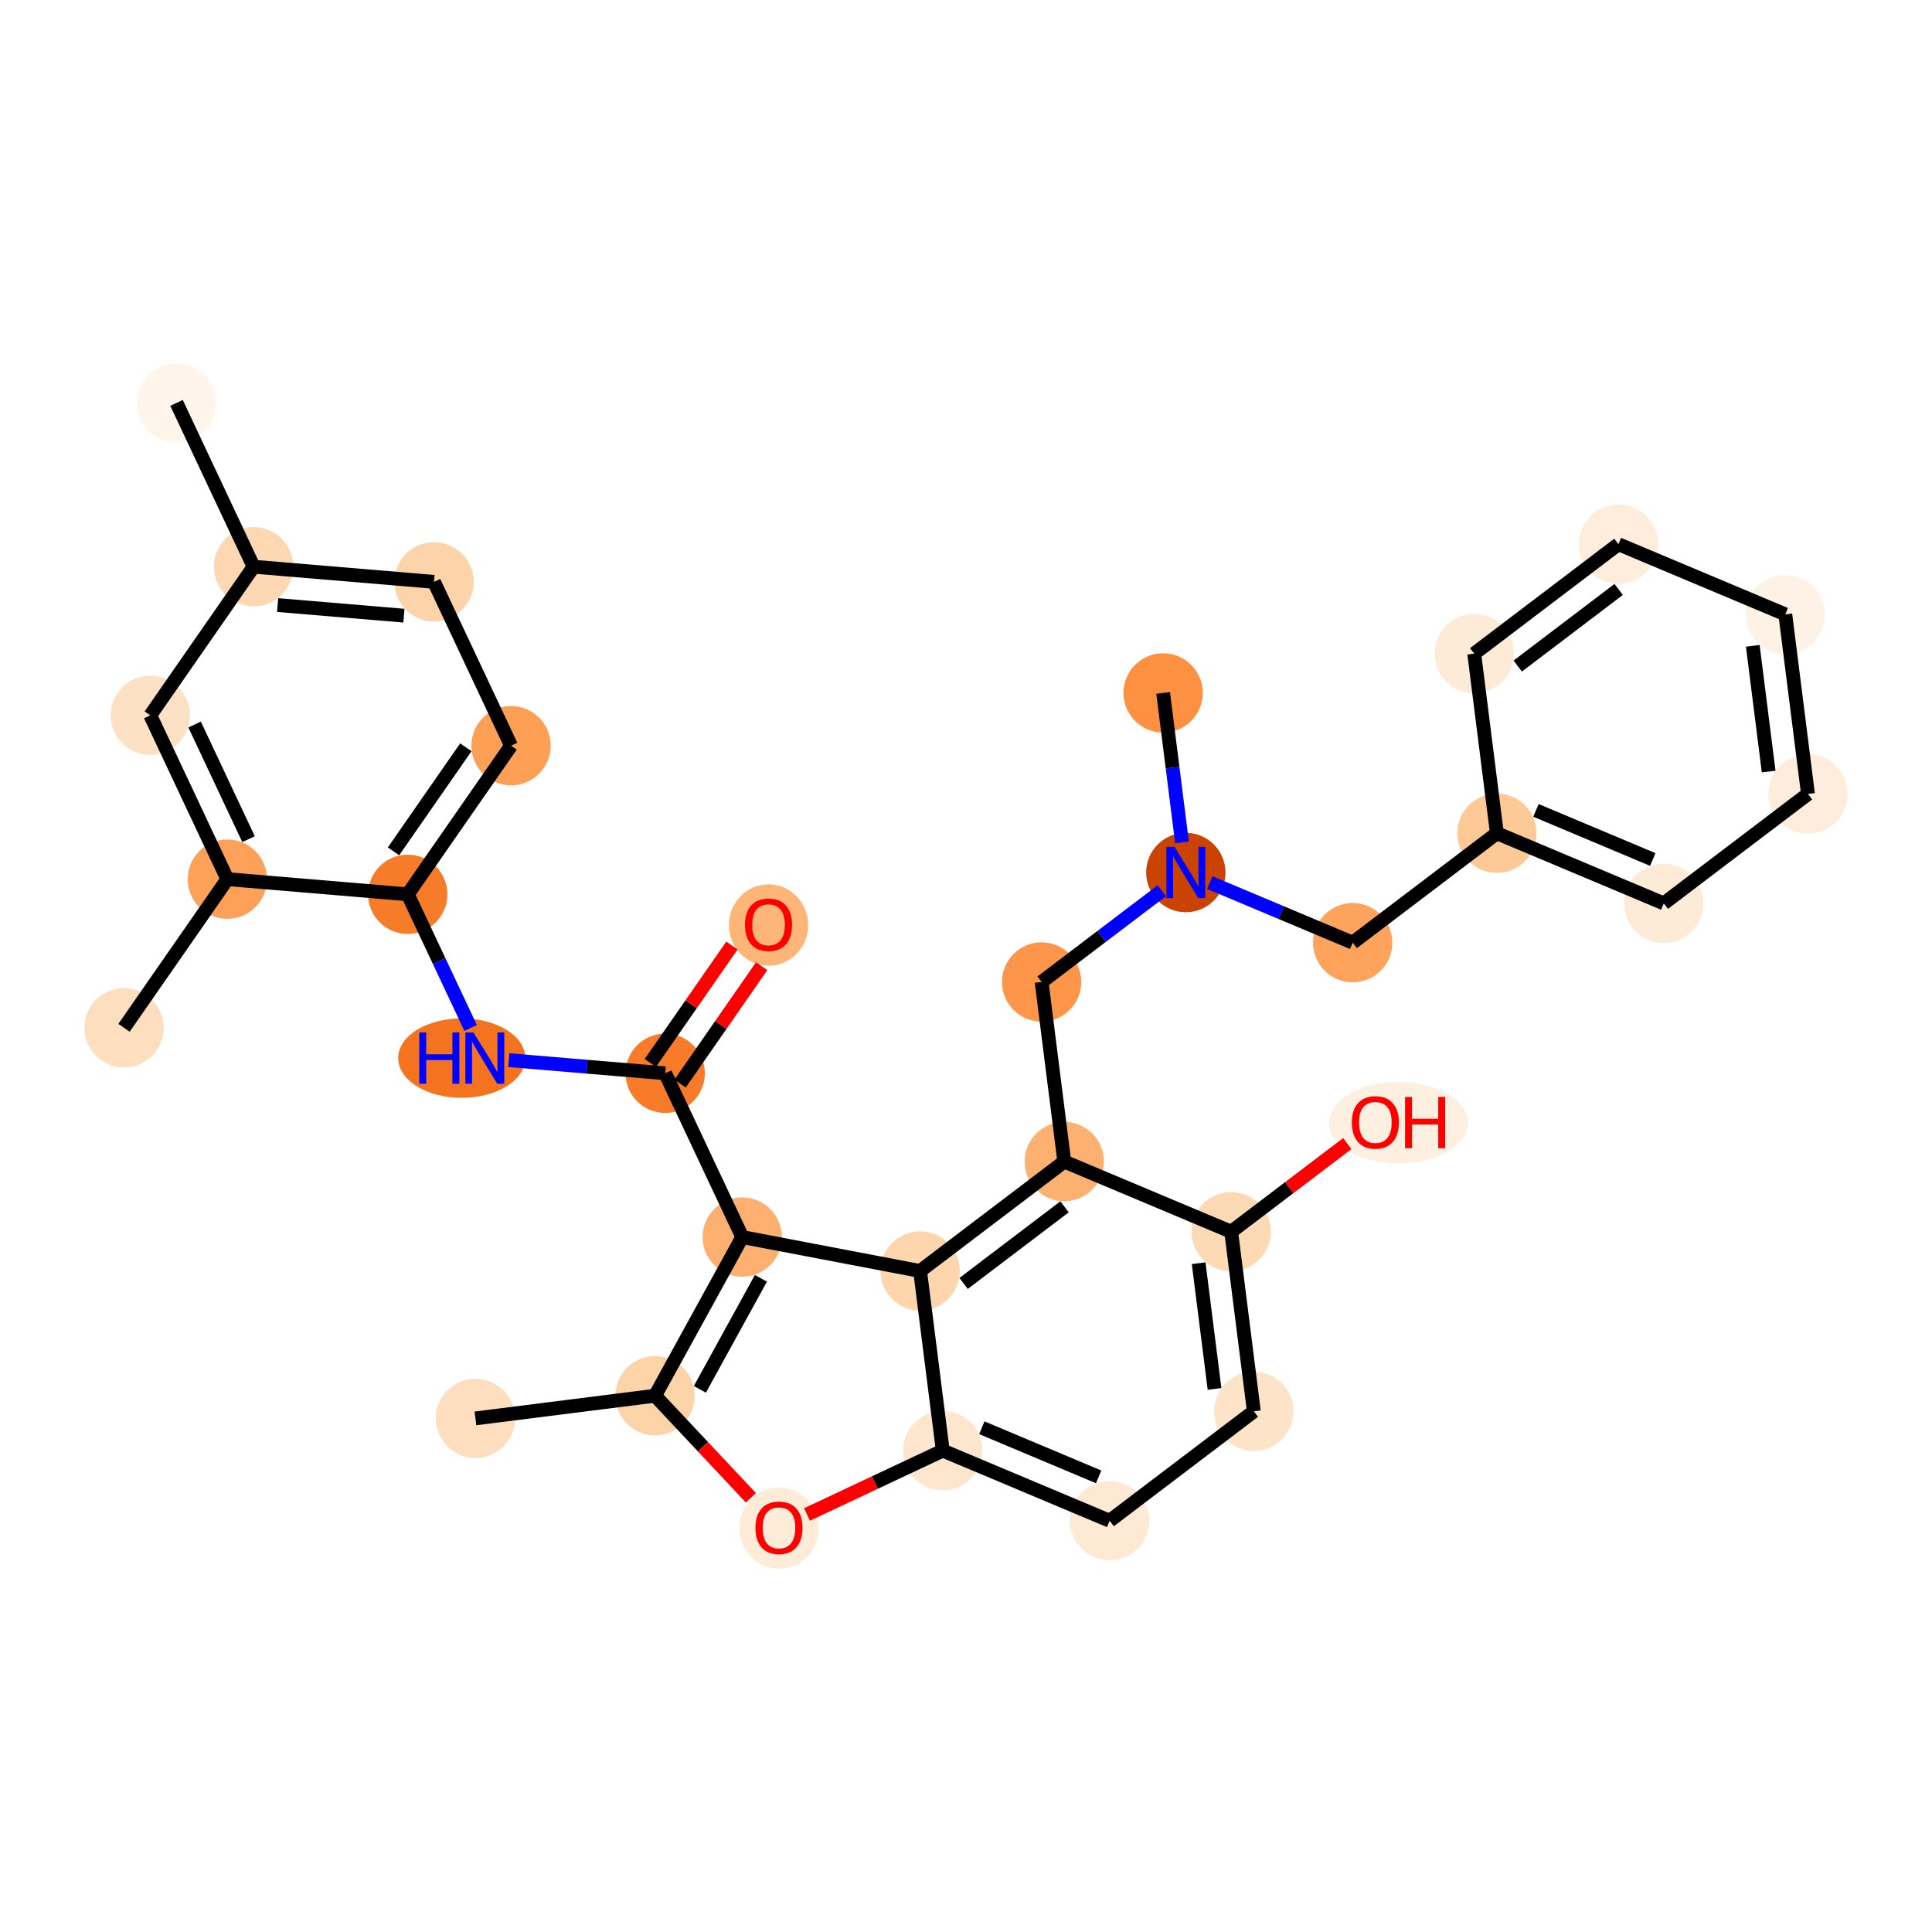 <?xml version='1.0' encoding='iso-8859-1'?>
<svg version='1.1' baseProfile='full'
              xmlns='http://www.w3.org/2000/svg'
                      xmlns:rdkit='http://www.rdkit.org/xml'
                      xmlns:xlink='http://www.w3.org/1999/xlink'
                  xml:space='preserve'
width='280px' height='280px' viewBox='0 0 280 280'>
<!-- END OF HEADER -->
<rect style='opacity:1.0;fill:#FFFFFF;stroke:none' width='280' height='280' x='0' y='0'> </rect>
<ellipse cx='25.584' cy='58.392' rx='5.247' ry='5.247'  style='fill:#FFF5EB;fill-rule:evenodd;stroke:#FFF5EB;stroke-width:1.0px;stroke-linecap:butt;stroke-linejoin:miter;stroke-opacity:1' />
<ellipse cx='36.754' cy='82.131' rx='5.247' ry='5.247'  style='fill:#FDD8B3;fill-rule:evenodd;stroke:#FDD8B3;stroke-width:1.0px;stroke-linecap:butt;stroke-linejoin:miter;stroke-opacity:1' />
<ellipse cx='62.898' cy='84.328' rx='5.247' ry='5.247'  style='fill:#FDD3A9;fill-rule:evenodd;stroke:#FDD3A9;stroke-width:1.0px;stroke-linecap:butt;stroke-linejoin:miter;stroke-opacity:1' />
<ellipse cx='74.067' cy='108.068' rx='5.247' ry='5.247'  style='fill:#FD9F55;fill-rule:evenodd;stroke:#FD9F55;stroke-width:1.0px;stroke-linecap:butt;stroke-linejoin:miter;stroke-opacity:1' />
<ellipse cx='59.093' cy='129.611' rx='5.247' ry='5.247'  style='fill:#F77C29;fill-rule:evenodd;stroke:#F77C29;stroke-width:1.0px;stroke-linecap:butt;stroke-linejoin:miter;stroke-opacity:1' />
<ellipse cx='66.92' cy='153.35' rx='8.712' ry='5.254'  style='fill:#F4731F;fill-rule:evenodd;stroke:#F4731F;stroke-width:1.0px;stroke-linecap:butt;stroke-linejoin:miter;stroke-opacity:1' />
<ellipse cx='96.406' cy='155.547' rx='5.247' ry='5.247'  style='fill:#F77B28;fill-rule:evenodd;stroke:#F77B28;stroke-width:1.0px;stroke-linecap:butt;stroke-linejoin:miter;stroke-opacity:1' />
<ellipse cx='111.381' cy='134.062' rx='5.247' ry='5.395'  style='fill:#FDB678;fill-rule:evenodd;stroke:#FDB678;stroke-width:1.0px;stroke-linecap:butt;stroke-linejoin:miter;stroke-opacity:1' />
<ellipse cx='107.576' cy='179.287' rx='5.247' ry='5.247'  style='fill:#FDB06F;fill-rule:evenodd;stroke:#FDB06F;stroke-width:1.0px;stroke-linecap:butt;stroke-linejoin:miter;stroke-opacity:1' />
<ellipse cx='94.936' cy='202.277' rx='5.247' ry='5.247'  style='fill:#FDD3A8;fill-rule:evenodd;stroke:#FDD3A8;stroke-width:1.0px;stroke-linecap:butt;stroke-linejoin:miter;stroke-opacity:1' />
<ellipse cx='68.906' cy='205.564' rx='5.247' ry='5.247'  style='fill:#FDDFC0;fill-rule:evenodd;stroke:#FDDFC0;stroke-width:1.0px;stroke-linecap:butt;stroke-linejoin:miter;stroke-opacity:1' />
<ellipse cx='112.894' cy='221.461' rx='5.247' ry='5.395'  style='fill:#FEEBD8;fill-rule:evenodd;stroke:#FEEBD8;stroke-width:1.0px;stroke-linecap:butt;stroke-linejoin:miter;stroke-opacity:1' />
<ellipse cx='136.634' cy='210.233' rx='5.247' ry='5.247'  style='fill:#FEE6CE;fill-rule:evenodd;stroke:#FEE6CE;stroke-width:1.0px;stroke-linecap:butt;stroke-linejoin:miter;stroke-opacity:1' />
<ellipse cx='160.82' cy='220.401' rx='5.247' ry='5.247'  style='fill:#FEE9D5;fill-rule:evenodd;stroke:#FEE9D5;stroke-width:1.0px;stroke-linecap:butt;stroke-linejoin:miter;stroke-opacity:1' />
<ellipse cx='181.718' cy='204.54' rx='5.247' ry='5.247'  style='fill:#FDE3C8;fill-rule:evenodd;stroke:#FDE3C8;stroke-width:1.0px;stroke-linecap:butt;stroke-linejoin:miter;stroke-opacity:1' />
<ellipse cx='178.431' cy='178.511' rx='5.247' ry='5.247'  style='fill:#FDDAB6;fill-rule:evenodd;stroke:#FDDAB6;stroke-width:1.0px;stroke-linecap:butt;stroke-linejoin:miter;stroke-opacity:1' />
<ellipse cx='202.683' cy='162.707' rx='9.565' ry='5.395'  style='fill:#FEF0E1;fill-rule:evenodd;stroke:#FEF0E1;stroke-width:1.0px;stroke-linecap:butt;stroke-linejoin:miter;stroke-opacity:1' />
<ellipse cx='154.246' cy='168.343' rx='5.247' ry='5.247'  style='fill:#FDB171;fill-rule:evenodd;stroke:#FDB171;stroke-width:1.0px;stroke-linecap:butt;stroke-linejoin:miter;stroke-opacity:1' />
<ellipse cx='150.959' cy='142.313' rx='5.247' ry='5.247'  style='fill:#FD964A;fill-rule:evenodd;stroke:#FD964A;stroke-width:1.0px;stroke-linecap:butt;stroke-linejoin:miter;stroke-opacity:1' />
<ellipse cx='171.857' cy='126.452' rx='5.247' ry='5.254'  style='fill:#CB4301;fill-rule:evenodd;stroke:#CB4301;stroke-width:1.0px;stroke-linecap:butt;stroke-linejoin:miter;stroke-opacity:1' />
<ellipse cx='168.57' cy='100.423' rx='5.247' ry='5.247'  style='fill:#FD9041;fill-rule:evenodd;stroke:#FD9041;stroke-width:1.0px;stroke-linecap:butt;stroke-linejoin:miter;stroke-opacity:1' />
<ellipse cx='196.043' cy='136.62' rx='5.247' ry='5.247'  style='fill:#FDA35B;fill-rule:evenodd;stroke:#FDA35B;stroke-width:1.0px;stroke-linecap:butt;stroke-linejoin:miter;stroke-opacity:1' />
<ellipse cx='216.941' cy='120.759' rx='5.247' ry='5.247'  style='fill:#FDC997;fill-rule:evenodd;stroke:#FDC997;stroke-width:1.0px;stroke-linecap:butt;stroke-linejoin:miter;stroke-opacity:1' />
<ellipse cx='241.127' cy='130.927' rx='5.247' ry='5.247'  style='fill:#FEEBD7;fill-rule:evenodd;stroke:#FEEBD7;stroke-width:1.0px;stroke-linecap:butt;stroke-linejoin:miter;stroke-opacity:1' />
<ellipse cx='262.026' cy='115.066' rx='5.247' ry='5.247'  style='fill:#FEEDDD;fill-rule:evenodd;stroke:#FEEDDD;stroke-width:1.0px;stroke-linecap:butt;stroke-linejoin:miter;stroke-opacity:1' />
<ellipse cx='258.739' cy='89.036' rx='5.247' ry='5.247'  style='fill:#FEF2E6;fill-rule:evenodd;stroke:#FEF2E6;stroke-width:1.0px;stroke-linecap:butt;stroke-linejoin:miter;stroke-opacity:1' />
<ellipse cx='234.553' cy='78.868' rx='5.247' ry='5.247'  style='fill:#FEEDDD;fill-rule:evenodd;stroke:#FEEDDD;stroke-width:1.0px;stroke-linecap:butt;stroke-linejoin:miter;stroke-opacity:1' />
<ellipse cx='213.654' cy='94.73' rx='5.247' ry='5.247'  style='fill:#FEEBD7;fill-rule:evenodd;stroke:#FEEBD7;stroke-width:1.0px;stroke-linecap:butt;stroke-linejoin:miter;stroke-opacity:1' />
<ellipse cx='133.347' cy='184.204' rx='5.247' ry='5.247'  style='fill:#FDD6AE;fill-rule:evenodd;stroke:#FDD6AE;stroke-width:1.0px;stroke-linecap:butt;stroke-linejoin:miter;stroke-opacity:1' />
<ellipse cx='32.949' cy='127.414' rx='5.247' ry='5.247'  style='fill:#FDA158;fill-rule:evenodd;stroke:#FDA158;stroke-width:1.0px;stroke-linecap:butt;stroke-linejoin:miter;stroke-opacity:1' />
<ellipse cx='17.974' cy='148.957' rx='5.247' ry='5.247'  style='fill:#FDDEBE;fill-rule:evenodd;stroke:#FDDEBE;stroke-width:1.0px;stroke-linecap:butt;stroke-linejoin:miter;stroke-opacity:1' />
<ellipse cx='21.779' cy='103.674' rx='5.247' ry='5.247'  style='fill:#FDE1C4;fill-rule:evenodd;stroke:#FDE1C4;stroke-width:1.0px;stroke-linecap:butt;stroke-linejoin:miter;stroke-opacity:1' />
<path class='bond-0 atom-0 atom-1' d='M 25.584,58.392 L 36.754,82.131' style='fill:none;fill-rule:evenodd;stroke:#000000;stroke-width:2.0px;stroke-linecap:butt;stroke-linejoin:miter;stroke-opacity:1' />
<path class='bond-1 atom-1 atom-2' d='M 36.754,82.131 L 62.898,84.328' style='fill:none;fill-rule:evenodd;stroke:#000000;stroke-width:2.0px;stroke-linecap:butt;stroke-linejoin:miter;stroke-opacity:1' />
<path class='bond-1 atom-1 atom-2' d='M 40.236,87.69 L 58.537,89.227' style='fill:none;fill-rule:evenodd;stroke:#000000;stroke-width:2.0px;stroke-linecap:butt;stroke-linejoin:miter;stroke-opacity:1' />
<path class='bond-31 atom-31 atom-1' d='M 21.779,103.674 L 36.754,82.131' style='fill:none;fill-rule:evenodd;stroke:#000000;stroke-width:2.0px;stroke-linecap:butt;stroke-linejoin:miter;stroke-opacity:1' />
<path class='bond-2 atom-2 atom-3' d='M 62.898,84.328 L 74.067,108.068' style='fill:none;fill-rule:evenodd;stroke:#000000;stroke-width:2.0px;stroke-linecap:butt;stroke-linejoin:miter;stroke-opacity:1' />
<path class='bond-3 atom-3 atom-4' d='M 74.067,108.068 L 59.093,129.611' style='fill:none;fill-rule:evenodd;stroke:#000000;stroke-width:2.0px;stroke-linecap:butt;stroke-linejoin:miter;stroke-opacity:1' />
<path class='bond-3 atom-3 atom-4' d='M 67.512,108.304 L 57.03,123.384' style='fill:none;fill-rule:evenodd;stroke:#000000;stroke-width:2.0px;stroke-linecap:butt;stroke-linejoin:miter;stroke-opacity:1' />
<path class='bond-4 atom-4 atom-5' d='M 59.093,129.611 L 63.649,139.295' style='fill:none;fill-rule:evenodd;stroke:#000000;stroke-width:2.0px;stroke-linecap:butt;stroke-linejoin:miter;stroke-opacity:1' />
<path class='bond-4 atom-4 atom-5' d='M 63.649,139.295 L 68.206,148.979' style='fill:none;fill-rule:evenodd;stroke:#0000FF;stroke-width:2.0px;stroke-linecap:butt;stroke-linejoin:miter;stroke-opacity:1' />
<path class='bond-28 atom-4 atom-29' d='M 59.093,129.611 L 32.949,127.414' style='fill:none;fill-rule:evenodd;stroke:#000000;stroke-width:2.0px;stroke-linecap:butt;stroke-linejoin:miter;stroke-opacity:1' />
<path class='bond-5 atom-5 atom-6' d='M 73.736,153.642 L 85.071,154.595' style='fill:none;fill-rule:evenodd;stroke:#0000FF;stroke-width:2.0px;stroke-linecap:butt;stroke-linejoin:miter;stroke-opacity:1' />
<path class='bond-5 atom-5 atom-6' d='M 85.071,154.595 L 96.406,155.547' style='fill:none;fill-rule:evenodd;stroke:#000000;stroke-width:2.0px;stroke-linecap:butt;stroke-linejoin:miter;stroke-opacity:1' />
<path class='bond-6 atom-6 atom-7' d='M 98.561,157.044 L 104.474,148.537' style='fill:none;fill-rule:evenodd;stroke:#000000;stroke-width:2.0px;stroke-linecap:butt;stroke-linejoin:miter;stroke-opacity:1' />
<path class='bond-6 atom-6 atom-7' d='M 104.474,148.537 L 110.387,140.03' style='fill:none;fill-rule:evenodd;stroke:#FF0000;stroke-width:2.0px;stroke-linecap:butt;stroke-linejoin:miter;stroke-opacity:1' />
<path class='bond-6 atom-6 atom-7' d='M 94.252,154.05 L 100.165,145.542' style='fill:none;fill-rule:evenodd;stroke:#000000;stroke-width:2.0px;stroke-linecap:butt;stroke-linejoin:miter;stroke-opacity:1' />
<path class='bond-6 atom-6 atom-7' d='M 100.165,145.542 L 106.079,137.035' style='fill:none;fill-rule:evenodd;stroke:#FF0000;stroke-width:2.0px;stroke-linecap:butt;stroke-linejoin:miter;stroke-opacity:1' />
<path class='bond-7 atom-6 atom-8' d='M 96.406,155.547 L 107.576,179.287' style='fill:none;fill-rule:evenodd;stroke:#000000;stroke-width:2.0px;stroke-linecap:butt;stroke-linejoin:miter;stroke-opacity:1' />
<path class='bond-8 atom-8 atom-9' d='M 107.576,179.287 L 94.936,202.277' style='fill:none;fill-rule:evenodd;stroke:#000000;stroke-width:2.0px;stroke-linecap:butt;stroke-linejoin:miter;stroke-opacity:1' />
<path class='bond-8 atom-8 atom-9' d='M 110.278,185.263 L 101.43,201.356' style='fill:none;fill-rule:evenodd;stroke:#000000;stroke-width:2.0px;stroke-linecap:butt;stroke-linejoin:miter;stroke-opacity:1' />
<path class='bond-32 atom-28 atom-8' d='M 133.347,184.204 L 107.576,179.287' style='fill:none;fill-rule:evenodd;stroke:#000000;stroke-width:2.0px;stroke-linecap:butt;stroke-linejoin:miter;stroke-opacity:1' />
<path class='bond-9 atom-9 atom-10' d='M 94.936,202.277 L 68.906,205.564' style='fill:none;fill-rule:evenodd;stroke:#000000;stroke-width:2.0px;stroke-linecap:butt;stroke-linejoin:miter;stroke-opacity:1' />
<path class='bond-10 atom-9 atom-11' d='M 94.936,202.277 L 101.882,209.674' style='fill:none;fill-rule:evenodd;stroke:#000000;stroke-width:2.0px;stroke-linecap:butt;stroke-linejoin:miter;stroke-opacity:1' />
<path class='bond-10 atom-9 atom-11' d='M 101.882,209.674 L 108.828,217.072' style='fill:none;fill-rule:evenodd;stroke:#FF0000;stroke-width:2.0px;stroke-linecap:butt;stroke-linejoin:miter;stroke-opacity:1' />
<path class='bond-11 atom-11 atom-12' d='M 116.961,219.49 L 126.797,214.861' style='fill:none;fill-rule:evenodd;stroke:#FF0000;stroke-width:2.0px;stroke-linecap:butt;stroke-linejoin:miter;stroke-opacity:1' />
<path class='bond-11 atom-11 atom-12' d='M 126.797,214.861 L 136.634,210.233' style='fill:none;fill-rule:evenodd;stroke:#000000;stroke-width:2.0px;stroke-linecap:butt;stroke-linejoin:miter;stroke-opacity:1' />
<path class='bond-12 atom-12 atom-13' d='M 136.634,210.233 L 160.82,220.401' style='fill:none;fill-rule:evenodd;stroke:#000000;stroke-width:2.0px;stroke-linecap:butt;stroke-linejoin:miter;stroke-opacity:1' />
<path class='bond-12 atom-12 atom-13' d='M 142.295,206.921 L 159.225,214.039' style='fill:none;fill-rule:evenodd;stroke:#000000;stroke-width:2.0px;stroke-linecap:butt;stroke-linejoin:miter;stroke-opacity:1' />
<path class='bond-33 atom-28 atom-12' d='M 133.347,184.204 L 136.634,210.233' style='fill:none;fill-rule:evenodd;stroke:#000000;stroke-width:2.0px;stroke-linecap:butt;stroke-linejoin:miter;stroke-opacity:1' />
<path class='bond-13 atom-13 atom-14' d='M 160.82,220.401 L 181.718,204.54' style='fill:none;fill-rule:evenodd;stroke:#000000;stroke-width:2.0px;stroke-linecap:butt;stroke-linejoin:miter;stroke-opacity:1' />
<path class='bond-14 atom-14 atom-15' d='M 181.718,204.54 L 178.431,178.511' style='fill:none;fill-rule:evenodd;stroke:#000000;stroke-width:2.0px;stroke-linecap:butt;stroke-linejoin:miter;stroke-opacity:1' />
<path class='bond-14 atom-14 atom-15' d='M 176.019,201.293 L 173.718,183.073' style='fill:none;fill-rule:evenodd;stroke:#000000;stroke-width:2.0px;stroke-linecap:butt;stroke-linejoin:miter;stroke-opacity:1' />
<path class='bond-15 atom-15 atom-16' d='M 178.431,178.511 L 186.847,172.123' style='fill:none;fill-rule:evenodd;stroke:#000000;stroke-width:2.0px;stroke-linecap:butt;stroke-linejoin:miter;stroke-opacity:1' />
<path class='bond-15 atom-15 atom-16' d='M 186.847,172.123 L 195.263,165.736' style='fill:none;fill-rule:evenodd;stroke:#FF0000;stroke-width:2.0px;stroke-linecap:butt;stroke-linejoin:miter;stroke-opacity:1' />
<path class='bond-16 atom-15 atom-17' d='M 178.431,178.511 L 154.246,168.343' style='fill:none;fill-rule:evenodd;stroke:#000000;stroke-width:2.0px;stroke-linecap:butt;stroke-linejoin:miter;stroke-opacity:1' />
<path class='bond-17 atom-17 atom-18' d='M 154.246,168.343 L 150.959,142.313' style='fill:none;fill-rule:evenodd;stroke:#000000;stroke-width:2.0px;stroke-linecap:butt;stroke-linejoin:miter;stroke-opacity:1' />
<path class='bond-27 atom-17 atom-28' d='M 154.246,168.343 L 133.347,184.204' style='fill:none;fill-rule:evenodd;stroke:#000000;stroke-width:2.0px;stroke-linecap:butt;stroke-linejoin:miter;stroke-opacity:1' />
<path class='bond-27 atom-17 atom-28' d='M 154.283,174.902 L 139.654,186.005' style='fill:none;fill-rule:evenodd;stroke:#000000;stroke-width:2.0px;stroke-linecap:butt;stroke-linejoin:miter;stroke-opacity:1' />
<path class='bond-18 atom-18 atom-19' d='M 150.959,142.313 L 159.671,135.701' style='fill:none;fill-rule:evenodd;stroke:#000000;stroke-width:2.0px;stroke-linecap:butt;stroke-linejoin:miter;stroke-opacity:1' />
<path class='bond-18 atom-18 atom-19' d='M 159.671,135.701 L 168.384,129.089' style='fill:none;fill-rule:evenodd;stroke:#0000FF;stroke-width:2.0px;stroke-linecap:butt;stroke-linejoin:miter;stroke-opacity:1' />
<path class='bond-19 atom-19 atom-20' d='M 171.305,122.081 L 169.938,111.252' style='fill:none;fill-rule:evenodd;stroke:#0000FF;stroke-width:2.0px;stroke-linecap:butt;stroke-linejoin:miter;stroke-opacity:1' />
<path class='bond-19 atom-19 atom-20' d='M 169.938,111.252 L 168.57,100.423' style='fill:none;fill-rule:evenodd;stroke:#000000;stroke-width:2.0px;stroke-linecap:butt;stroke-linejoin:miter;stroke-opacity:1' />
<path class='bond-20 atom-19 atom-21' d='M 175.331,127.913 L 185.687,132.266' style='fill:none;fill-rule:evenodd;stroke:#0000FF;stroke-width:2.0px;stroke-linecap:butt;stroke-linejoin:miter;stroke-opacity:1' />
<path class='bond-20 atom-19 atom-21' d='M 185.687,132.266 L 196.043,136.62' style='fill:none;fill-rule:evenodd;stroke:#000000;stroke-width:2.0px;stroke-linecap:butt;stroke-linejoin:miter;stroke-opacity:1' />
<path class='bond-21 atom-21 atom-22' d='M 196.043,136.62 L 216.941,120.759' style='fill:none;fill-rule:evenodd;stroke:#000000;stroke-width:2.0px;stroke-linecap:butt;stroke-linejoin:miter;stroke-opacity:1' />
<path class='bond-22 atom-22 atom-23' d='M 216.941,120.759 L 241.127,130.927' style='fill:none;fill-rule:evenodd;stroke:#000000;stroke-width:2.0px;stroke-linecap:butt;stroke-linejoin:miter;stroke-opacity:1' />
<path class='bond-22 atom-22 atom-23' d='M 222.603,117.447 L 239.533,124.565' style='fill:none;fill-rule:evenodd;stroke:#000000;stroke-width:2.0px;stroke-linecap:butt;stroke-linejoin:miter;stroke-opacity:1' />
<path class='bond-34 atom-27 atom-22' d='M 213.654,94.73 L 216.941,120.759' style='fill:none;fill-rule:evenodd;stroke:#000000;stroke-width:2.0px;stroke-linecap:butt;stroke-linejoin:miter;stroke-opacity:1' />
<path class='bond-23 atom-23 atom-24' d='M 241.127,130.927 L 262.026,115.066' style='fill:none;fill-rule:evenodd;stroke:#000000;stroke-width:2.0px;stroke-linecap:butt;stroke-linejoin:miter;stroke-opacity:1' />
<path class='bond-24 atom-24 atom-25' d='M 262.026,115.066 L 258.739,89.036' style='fill:none;fill-rule:evenodd;stroke:#000000;stroke-width:2.0px;stroke-linecap:butt;stroke-linejoin:miter;stroke-opacity:1' />
<path class='bond-24 atom-24 atom-25' d='M 256.327,111.819 L 254.026,93.598' style='fill:none;fill-rule:evenodd;stroke:#000000;stroke-width:2.0px;stroke-linecap:butt;stroke-linejoin:miter;stroke-opacity:1' />
<path class='bond-25 atom-25 atom-26' d='M 258.739,89.036 L 234.553,78.868' style='fill:none;fill-rule:evenodd;stroke:#000000;stroke-width:2.0px;stroke-linecap:butt;stroke-linejoin:miter;stroke-opacity:1' />
<path class='bond-26 atom-26 atom-27' d='M 234.553,78.868 L 213.654,94.73' style='fill:none;fill-rule:evenodd;stroke:#000000;stroke-width:2.0px;stroke-linecap:butt;stroke-linejoin:miter;stroke-opacity:1' />
<path class='bond-26 atom-26 atom-27' d='M 234.59,85.427 L 219.961,96.53' style='fill:none;fill-rule:evenodd;stroke:#000000;stroke-width:2.0px;stroke-linecap:butt;stroke-linejoin:miter;stroke-opacity:1' />
<path class='bond-29 atom-29 atom-30' d='M 32.949,127.414 L 17.974,148.957' style='fill:none;fill-rule:evenodd;stroke:#000000;stroke-width:2.0px;stroke-linecap:butt;stroke-linejoin:miter;stroke-opacity:1' />
<path class='bond-30 atom-29 atom-31' d='M 32.949,127.414 L 21.779,103.674' style='fill:none;fill-rule:evenodd;stroke:#000000;stroke-width:2.0px;stroke-linecap:butt;stroke-linejoin:miter;stroke-opacity:1' />
<path class='bond-30 atom-29 atom-31' d='M 36.021,121.619 L 28.203,105.001' style='fill:none;fill-rule:evenodd;stroke:#000000;stroke-width:2.0px;stroke-linecap:butt;stroke-linejoin:miter;stroke-opacity:1' />
<path  class='atom-5' d='M 60.76 149.635
L 61.767 149.635
L 61.767 152.794
L 65.566 152.794
L 65.566 149.635
L 66.574 149.635
L 66.574 157.065
L 65.566 157.065
L 65.566 153.634
L 61.767 153.634
L 61.767 157.065
L 60.76 157.065
L 60.76 149.635
' fill='#0000FF'/>
<path  class='atom-5' d='M 68.62 149.635
L 71.055 153.571
Q 71.296 153.959, 71.684 154.662
Q 72.073 155.365, 72.094 155.407
L 72.094 149.635
L 73.08 149.635
L 73.08 157.065
L 72.062 157.065
L 69.449 152.763
Q 69.145 152.259, 68.819 151.682
Q 68.504 151.104, 68.41 150.926
L 68.41 157.065
L 67.445 157.065
L 67.445 149.635
L 68.62 149.635
' fill='#0000FF'/>
<path  class='atom-7' d='M 107.97 134.025
Q 107.97 132.241, 108.851 131.244
Q 109.733 130.247, 111.381 130.247
Q 113.028 130.247, 113.91 131.244
Q 114.791 132.241, 114.791 134.025
Q 114.791 135.83, 113.899 136.858
Q 113.007 137.876, 111.381 137.876
Q 109.744 137.876, 108.851 136.858
Q 107.97 135.84, 107.97 134.025
M 111.381 137.037
Q 112.514 137.037, 113.123 136.281
Q 113.742 135.515, 113.742 134.025
Q 113.742 132.566, 113.123 131.832
Q 112.514 131.087, 111.381 131.087
Q 110.247 131.087, 109.628 131.821
Q 109.019 132.556, 109.019 134.025
Q 109.019 135.526, 109.628 136.281
Q 110.247 137.037, 111.381 137.037
' fill='#FF0000'/>
<path  class='atom-11' d='M 109.484 221.424
Q 109.484 219.64, 110.365 218.643
Q 111.247 217.646, 112.894 217.646
Q 114.542 217.646, 115.423 218.643
Q 116.305 219.64, 116.305 221.424
Q 116.305 223.229, 115.413 224.257
Q 114.521 225.275, 112.894 225.275
Q 111.257 225.275, 110.365 224.257
Q 109.484 223.239, 109.484 221.424
M 112.894 224.436
Q 114.028 224.436, 114.636 223.68
Q 115.256 222.914, 115.256 221.424
Q 115.256 219.965, 114.636 219.231
Q 114.028 218.486, 112.894 218.486
Q 111.761 218.486, 111.142 219.22
Q 110.533 219.955, 110.533 221.424
Q 110.533 222.925, 111.142 223.68
Q 111.761 224.436, 112.894 224.436
' fill='#FF0000'/>
<path  class='atom-16' d='M 195.919 162.671
Q 195.919 160.886, 196.801 159.89
Q 197.682 158.893, 199.33 158.893
Q 200.977 158.893, 201.859 159.89
Q 202.74 160.886, 202.74 162.671
Q 202.74 164.476, 201.848 165.504
Q 200.956 166.522, 199.33 166.522
Q 197.693 166.522, 196.801 165.504
Q 195.919 164.486, 195.919 162.671
M 199.33 165.682
Q 200.463 165.682, 201.072 164.927
Q 201.691 164.161, 201.691 162.671
Q 201.691 161.212, 201.072 160.477
Q 200.463 159.732, 199.33 159.732
Q 198.196 159.732, 197.577 160.467
Q 196.969 161.201, 196.969 162.671
Q 196.969 164.171, 197.577 164.927
Q 198.196 165.682, 199.33 165.682
' fill='#FF0000'/>
<path  class='atom-16' d='M 203.632 158.977
L 204.64 158.977
L 204.64 162.135
L 208.439 162.135
L 208.439 158.977
L 209.446 158.977
L 209.446 166.407
L 208.439 166.407
L 208.439 162.975
L 204.64 162.975
L 204.64 166.407
L 203.632 166.407
L 203.632 158.977
' fill='#FF0000'/>
<path  class='atom-19' d='M 170.215 122.737
L 172.65 126.673
Q 172.891 127.061, 173.279 127.764
Q 173.668 128.467, 173.688 128.509
L 173.688 122.737
L 174.675 122.737
L 174.675 130.167
L 173.657 130.167
L 171.044 125.864
Q 170.74 125.361, 170.414 124.784
Q 170.099 124.206, 170.005 124.028
L 170.005 130.167
L 169.039 130.167
L 169.039 122.737
L 170.215 122.737
' fill='#0000FF'/>
</svg>
